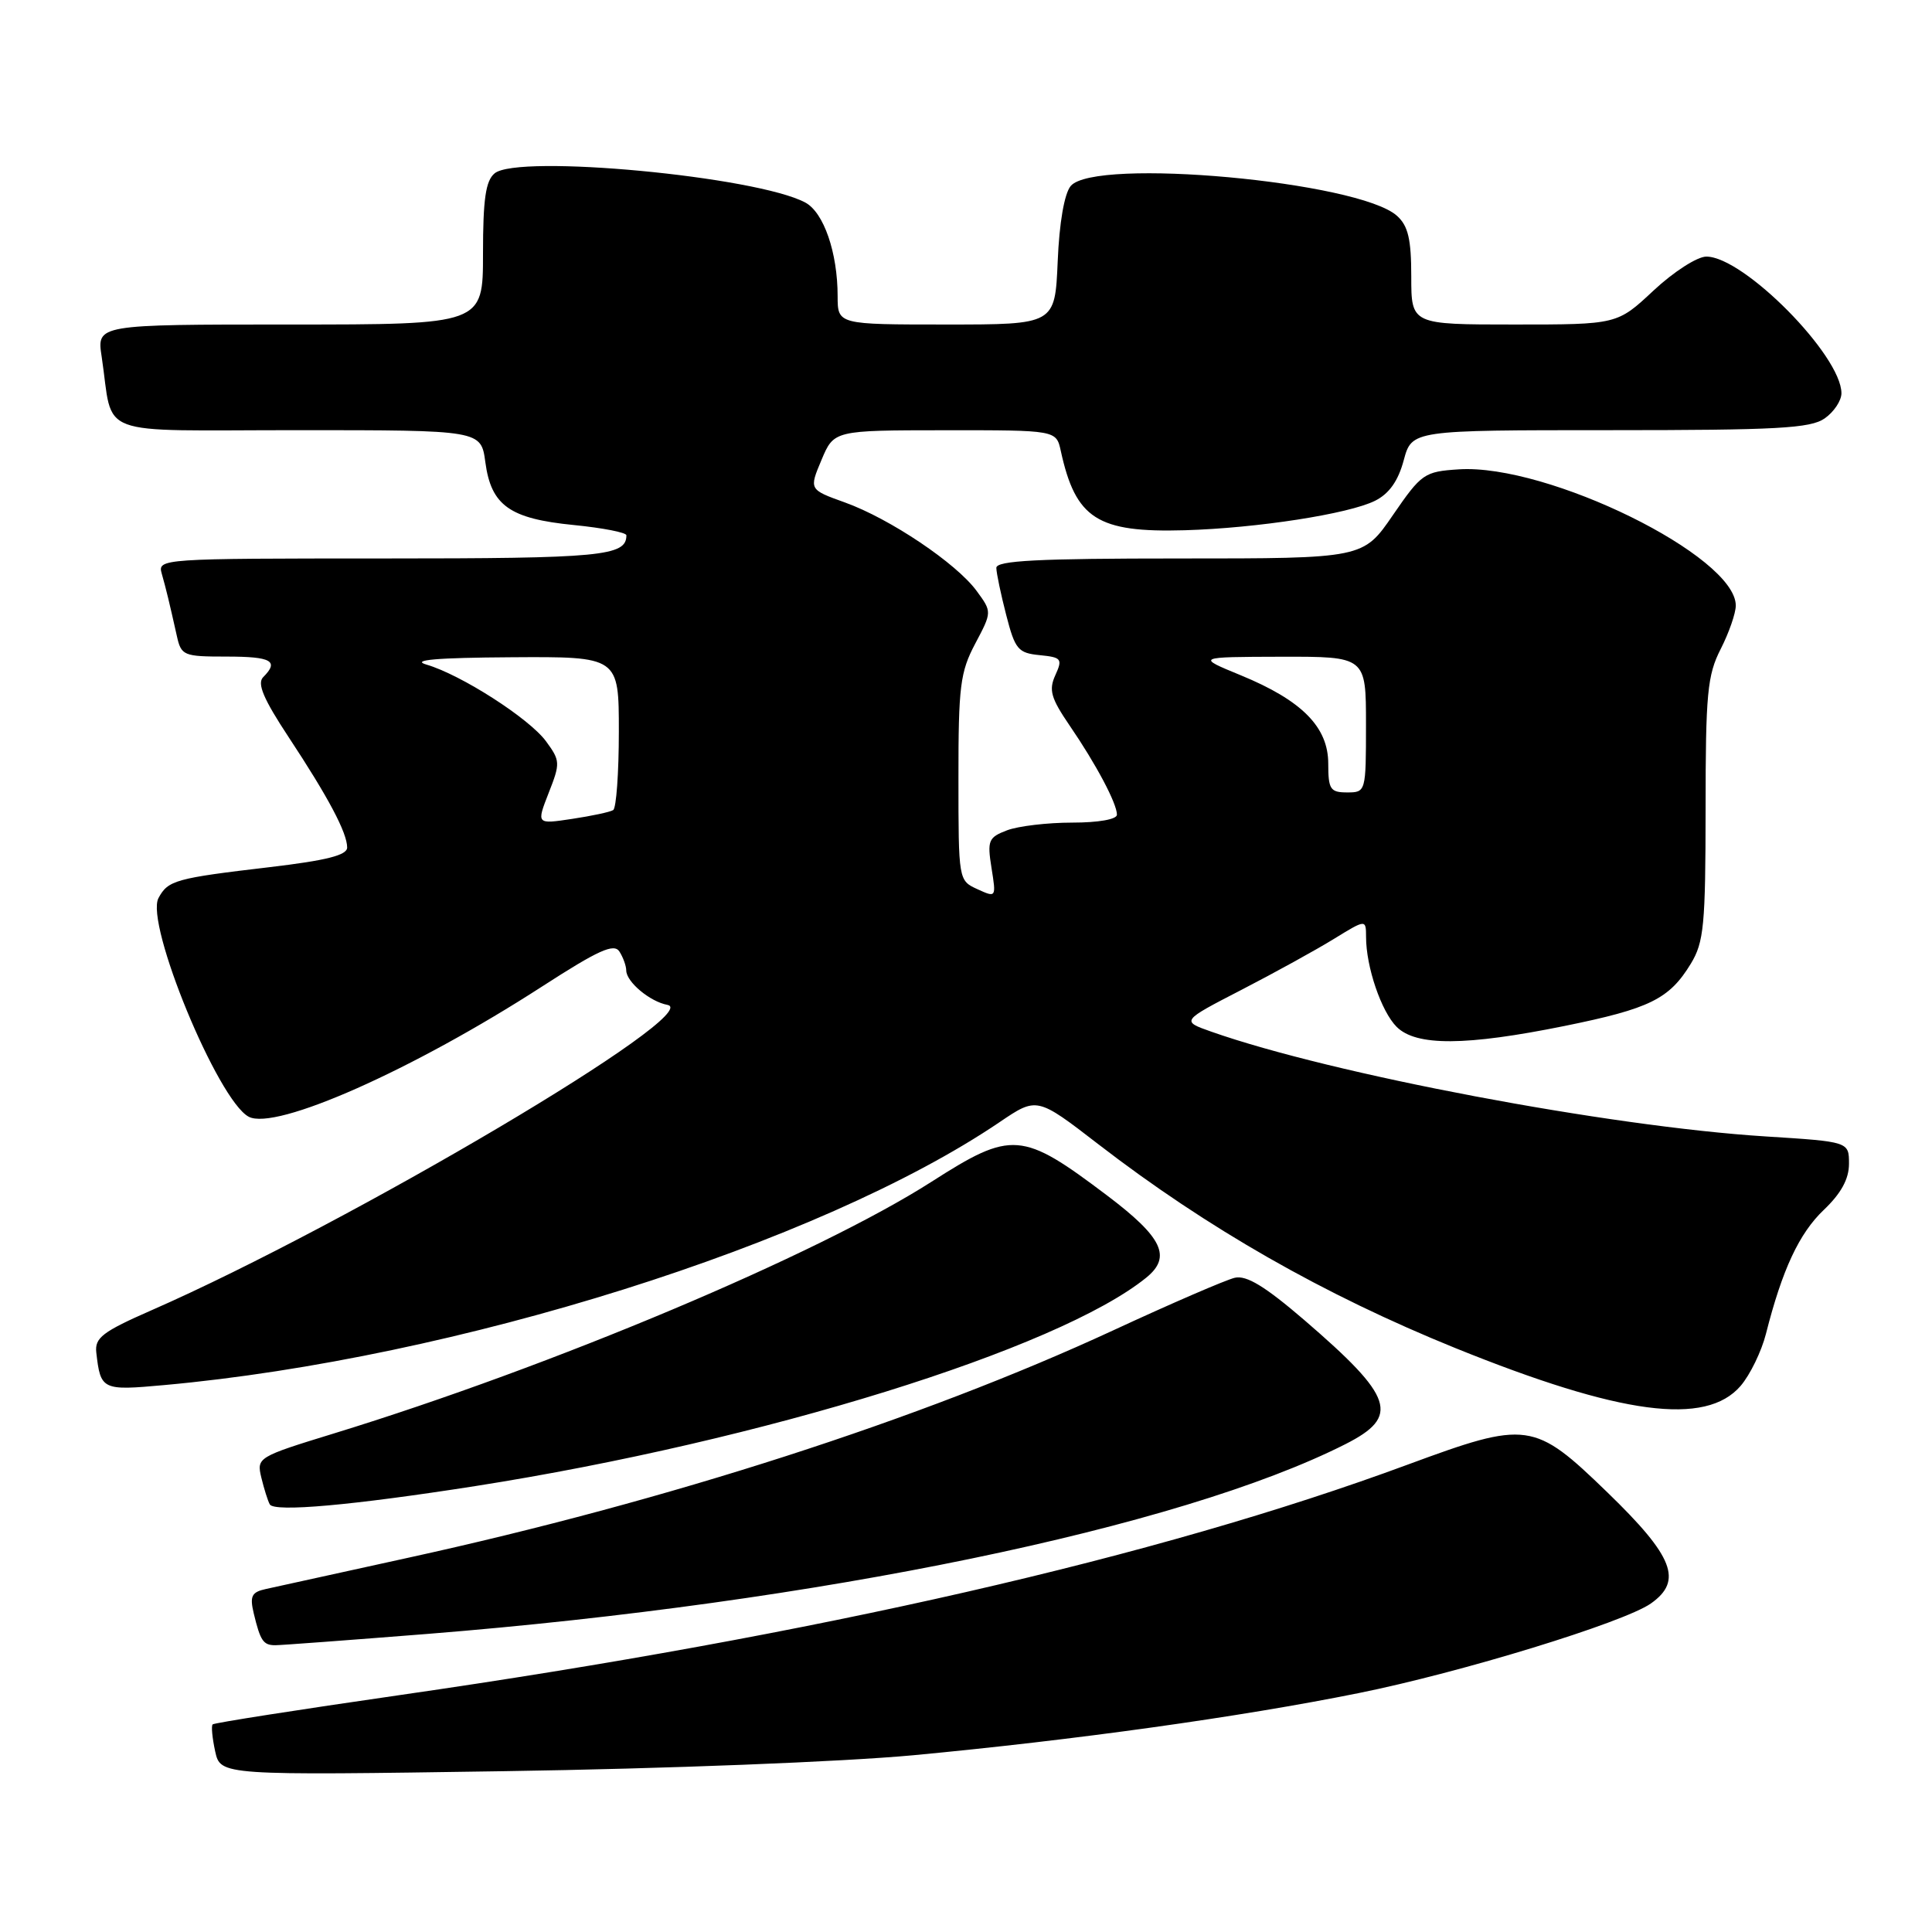 <?xml version="1.0" encoding="UTF-8" standalone="no"?>
<!DOCTYPE svg PUBLIC "-//W3C//DTD SVG 1.1//EN" "http://www.w3.org/Graphics/SVG/1.1/DTD/svg11.dtd" >
<svg xmlns="http://www.w3.org/2000/svg" xmlns:xlink="http://www.w3.org/1999/xlink" version="1.1" viewBox="0 0 256 256">
 <g >
 <path fill="currentColor"
d=" M 121.00 232.58 C 142.38 230.57 164.34 227.51 180.00 224.35 C 193.57 221.62 215.14 215.00 218.75 212.47 C 223.02 209.46 221.77 206.25 212.99 197.75 C 203.25 188.32 202.41 188.21 186.50 194.08 C 153.35 206.33 108.18 216.65 53.02 224.60 C 39.56 226.54 28.38 228.29 28.18 228.49 C 27.97 228.69 28.13 230.30 28.51 232.06 C 29.22 235.26 29.22 235.26 66.86 234.69 C 88.21 234.37 111.64 233.45 121.00 232.58 Z  M 56.67 216.50 C 108.33 212.37 156.37 202.44 178.25 191.37 C 185.55 187.68 184.72 185.15 172.81 174.90 C 167.64 170.46 165.17 168.95 163.62 169.31 C 162.45 169.58 155.18 172.72 147.46 176.30 C 122.08 188.05 88.47 198.89 54.00 206.43 C 44.92 208.42 36.48 210.27 35.24 210.55 C 33.34 210.96 33.08 211.49 33.62 213.77 C 34.50 217.43 34.88 218.00 36.48 218.00 C 37.23 218.00 46.32 217.32 56.67 216.50 Z  M 63.00 196.91 C 101.01 190.94 140.19 178.77 151.88 169.30 C 155.28 166.54 154.06 163.97 146.70 158.41 C 135.40 149.88 134.09 149.77 123.43 156.59 C 108.34 166.24 73.13 181.07 44.24 189.94 C 34.12 193.05 33.99 193.13 34.63 195.80 C 34.99 197.28 35.49 198.88 35.75 199.34 C 36.35 200.39 46.71 199.46 63.00 196.91 Z  M 230.64 183.64 C 231.90 182.17 233.41 179.06 234.00 176.73 C 236.15 168.25 238.39 163.43 241.66 160.32 C 243.96 158.13 245.00 156.22 245.00 154.21 C 245.00 151.28 245.00 151.28 233.90 150.58 C 213.17 149.27 176.51 142.34 160.50 136.70 C 156.50 135.29 156.50 135.29 164.50 131.16 C 168.90 128.89 174.41 125.85 176.75 124.41 C 181.00 121.80 181.00 121.80 181.01 124.15 C 181.01 128.12 183.03 134.03 185.06 136.06 C 187.64 138.64 194.22 138.60 207.34 135.94 C 218.61 133.65 221.19 132.38 224.04 127.70 C 225.78 124.85 225.99 122.58 226.00 107.21 C 226.00 91.90 226.23 89.47 228.00 86.00 C 229.10 83.84 230.00 81.25 230.00 80.24 C 230.00 73.69 205.08 61.44 193.31 62.19 C 188.72 62.49 188.36 62.74 184.57 68.25 C 180.63 74.00 180.63 74.00 156.31 74.00 C 137.52 74.00 132.00 74.28 132.02 75.25 C 132.03 75.94 132.62 78.75 133.33 81.50 C 134.50 86.05 134.90 86.53 137.76 86.81 C 140.66 87.10 140.82 87.30 139.84 89.46 C 138.94 91.43 139.25 92.50 141.74 96.15 C 145.24 101.26 148.00 106.47 148.00 107.95 C 148.00 108.57 145.54 109.00 142.07 109.00 C 138.80 109.00 134.92 109.46 133.44 110.02 C 130.97 110.96 130.80 111.37 131.38 115.01 C 132.01 118.94 132.00 118.96 129.51 117.82 C 127.01 116.68 127.00 116.63 127.00 103.09 C 126.99 90.96 127.23 89.05 129.22 85.29 C 131.45 81.08 131.45 81.08 129.40 78.29 C 126.71 74.63 117.93 68.73 111.96 66.58 C 107.20 64.87 107.20 64.87 108.85 60.95 C 110.50 57.02 110.50 57.02 125.23 57.01 C 139.96 57.00 139.96 57.00 140.56 59.75 C 142.53 68.75 145.40 70.59 157.00 70.26 C 166.58 69.98 178.72 68.10 182.21 66.35 C 184.07 65.42 185.27 63.72 186.00 60.99 C 187.08 57.00 187.08 57.00 213.32 57.00 C 235.45 57.00 239.90 56.76 241.78 55.44 C 243.00 54.59 244.00 53.09 244.00 52.11 C 244.00 47.11 231.05 34.00 226.10 34.00 C 224.89 34.00 221.77 36.01 219.10 38.50 C 214.29 43.00 214.29 43.00 200.65 43.00 C 187.00 43.00 187.00 43.00 187.00 36.65 C 187.00 31.70 186.59 29.93 185.11 28.60 C 180.07 24.04 145.04 20.84 141.87 24.65 C 141.03 25.67 140.36 29.52 140.15 34.65 C 139.79 43.00 139.79 43.00 125.40 43.00 C 111.00 43.00 111.00 43.00 110.99 39.25 C 110.99 33.47 109.15 28.15 106.71 26.84 C 100.25 23.37 68.63 20.40 65.54 22.97 C 64.35 23.95 64.00 26.41 64.00 33.62 C 64.00 43.00 64.00 43.00 38.41 43.00 C 12.82 43.00 12.82 43.00 13.47 47.25 C 15.11 58.14 12.07 57.00 39.45 57.00 C 63.74 57.00 63.74 57.00 64.31 61.24 C 65.08 66.99 67.53 68.73 76.04 69.57 C 79.87 69.95 83.00 70.56 83.00 70.93 C 83.00 73.69 79.75 74.00 50.73 74.00 C 21.34 74.00 20.87 74.03 21.43 76.00 C 22.02 78.09 22.40 79.65 23.43 84.25 C 24.01 86.88 24.31 87.00 30.02 87.00 C 35.98 87.00 37.02 87.58 34.87 89.73 C 34.04 90.56 34.91 92.62 38.25 97.68 C 43.51 105.65 46.00 110.35 46.00 112.30 C 46.00 113.32 43.27 114.01 35.75 114.90 C 23.26 116.37 22.26 116.64 21.00 119.00 C 19.20 122.36 28.86 145.79 32.95 147.97 C 36.49 149.87 54.71 141.78 71.84 130.71 C 79.32 125.88 81.36 124.96 82.08 126.09 C 82.57 126.86 82.98 127.99 82.98 128.60 C 83.01 130.12 86.12 132.72 88.43 133.15 C 93.64 134.10 46.33 162.11 20.11 173.60 C 13.57 176.47 12.54 177.26 12.76 179.22 C 13.33 184.19 13.52 184.28 21.76 183.53 C 60.32 180.04 108.59 164.85 132.45 148.69 C 137.40 145.34 137.40 145.34 145.54 151.62 C 159.96 162.74 175.41 171.56 192.85 178.63 C 214.75 187.49 226.03 188.99 230.64 183.64 Z  M 72.70 105.07 C 74.26 101.11 74.24 100.80 72.34 98.21 C 70.10 95.18 61.09 89.40 56.50 88.06 C 54.41 87.45 57.83 87.15 67.75 87.09 C 82.00 87.00 82.00 87.00 82.00 96.94 C 82.00 102.41 81.66 107.09 81.25 107.34 C 80.84 107.60 78.38 108.12 75.79 108.51 C 71.08 109.22 71.08 109.22 72.70 105.07 Z  M 176.00 101.19 C 176.00 96.33 172.51 92.81 164.39 89.47 C 158.50 87.05 158.50 87.05 169.75 87.02 C 181.00 87.00 181.00 87.00 181.00 96.00 C 181.00 104.93 180.98 105.00 178.50 105.00 C 176.27 105.00 176.00 104.59 176.00 101.19 Z "/>
</g>
</svg>